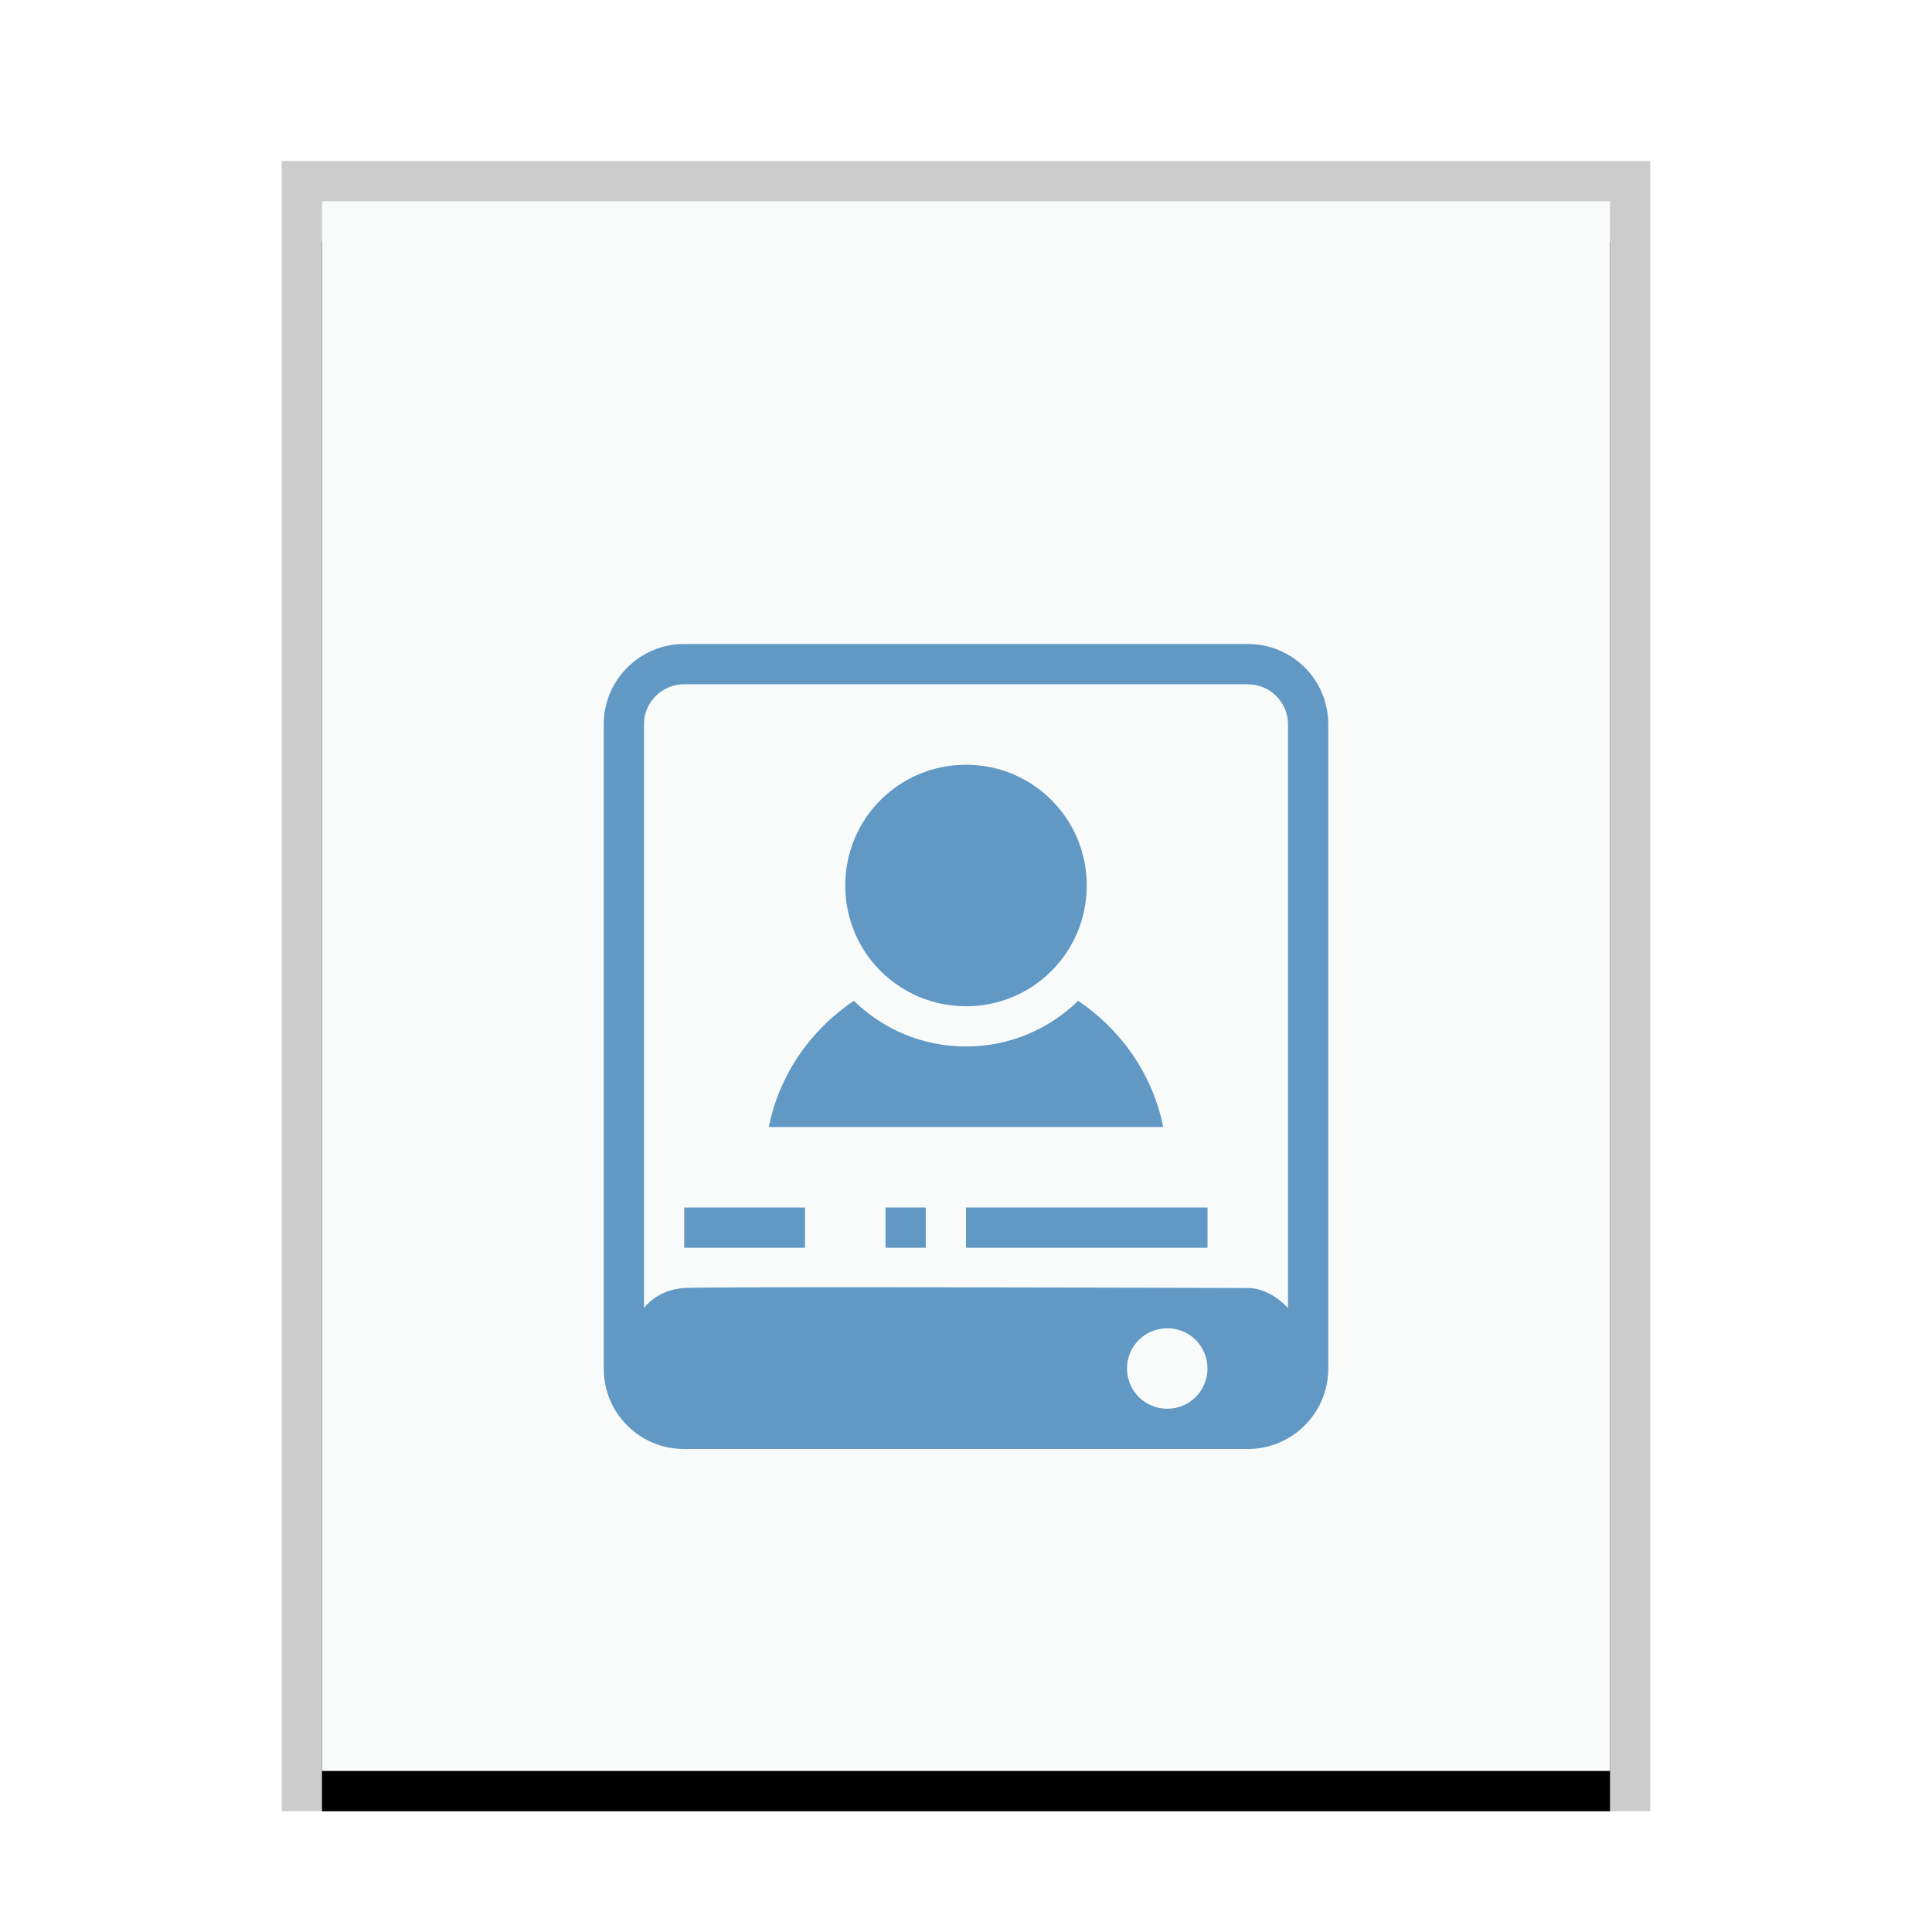 <svg xmlns="http://www.w3.org/2000/svg" xmlns:xlink="http://www.w3.org/1999/xlink" width="48" height="48" viewBox="0 0 48 48">
  <defs>
    <rect id="application-x-subrip-b" width="32" height="39" x="1" y="1"/>
    <filter id="application-x-subrip-a" width="112.5%" height="110.3%" x="-6.2%" y="-2.6%" filterUnits="objectBoundingBox">
      <feOffset dy="1" in="SourceAlpha" result="shadowOffsetOuter1"/>
      <feGaussianBlur in="shadowOffsetOuter1" result="shadowBlurOuter1" stdDeviation=".5"/>
      <feColorMatrix in="shadowBlurOuter1" values="0 0 0 0 0   0 0 0 0 0   0 0 0 0 0  0 0 0 0.2 0"/>
    </filter>
  </defs>
  <g fill="none" fill-rule="evenodd">
    <g transform="translate(7 4)">
      <use fill="#000" filter="url(#application-x-subrip-a)" xlink:href="#application-x-subrip-b"/>
      <use fill="#F9FBFB" xlink:href="#application-x-subrip-b"/>
      <path fill="#000" fill-opacity=".2" fill-rule="nonzero" d="M34,0 L0,0 L0,41 L34,41 L34,0 Z M33,1 L33,40 L1,40 L1,1 L33,1 Z"/>
    </g>
    <path fill="#6198C4" d="M15,34.009 C15,35.109 15.893,36 16.995,36 L31.005,36 C32.107,36 33,35.102 33,34.009 L33,17.991 C33,16.891 32.107,16 31.005,16 L16.995,16 C15.893,16 15,16.898 15,17.991 L15,34.009 Z M30.999,17 C31.552,17 32,17.447 32,17.993 L32,32.5 C32,32.5 31.58,32.002 31,32 C27.825,31.991 17.583,31.964 17,32 C16.311,32.043 16,32.5 16,32.5 L16,17.993 C16,17.445 16.445,17 17.001,17 L30.999,17 Z M21,22 C21,23.662 22.338,25 24,25 C25.662,25 27,23.662 27,22 C27,20.338 25.662,19 24,19 C22.338,19 21,20.338 21,22 Z M19.1,28 L28.9,28 C28.637,26.691 27.854,25.585 26.787,24.865 C26.067,25.565 25.088,26 24,26 C22.912,26 21.933,25.565 21.213,24.865 C20.146,25.585 19.363,26.691 19.1,28 Z M17,31 L20,31 L20,30 L17,30 L17,31 Z M22,31 L23,31 L23,30 L22,30 L22,31 Z M24,31 L30,31 L30,30 L24,30 L24,31 Z M30,34 C30,34.554 29.554,35 29,35 C28.446,35 28,34.554 28,34 C28,33.446 28.446,33 29,33 C29.554,33 30,33.446 30,34 Z"/>
  </g>
</svg>
